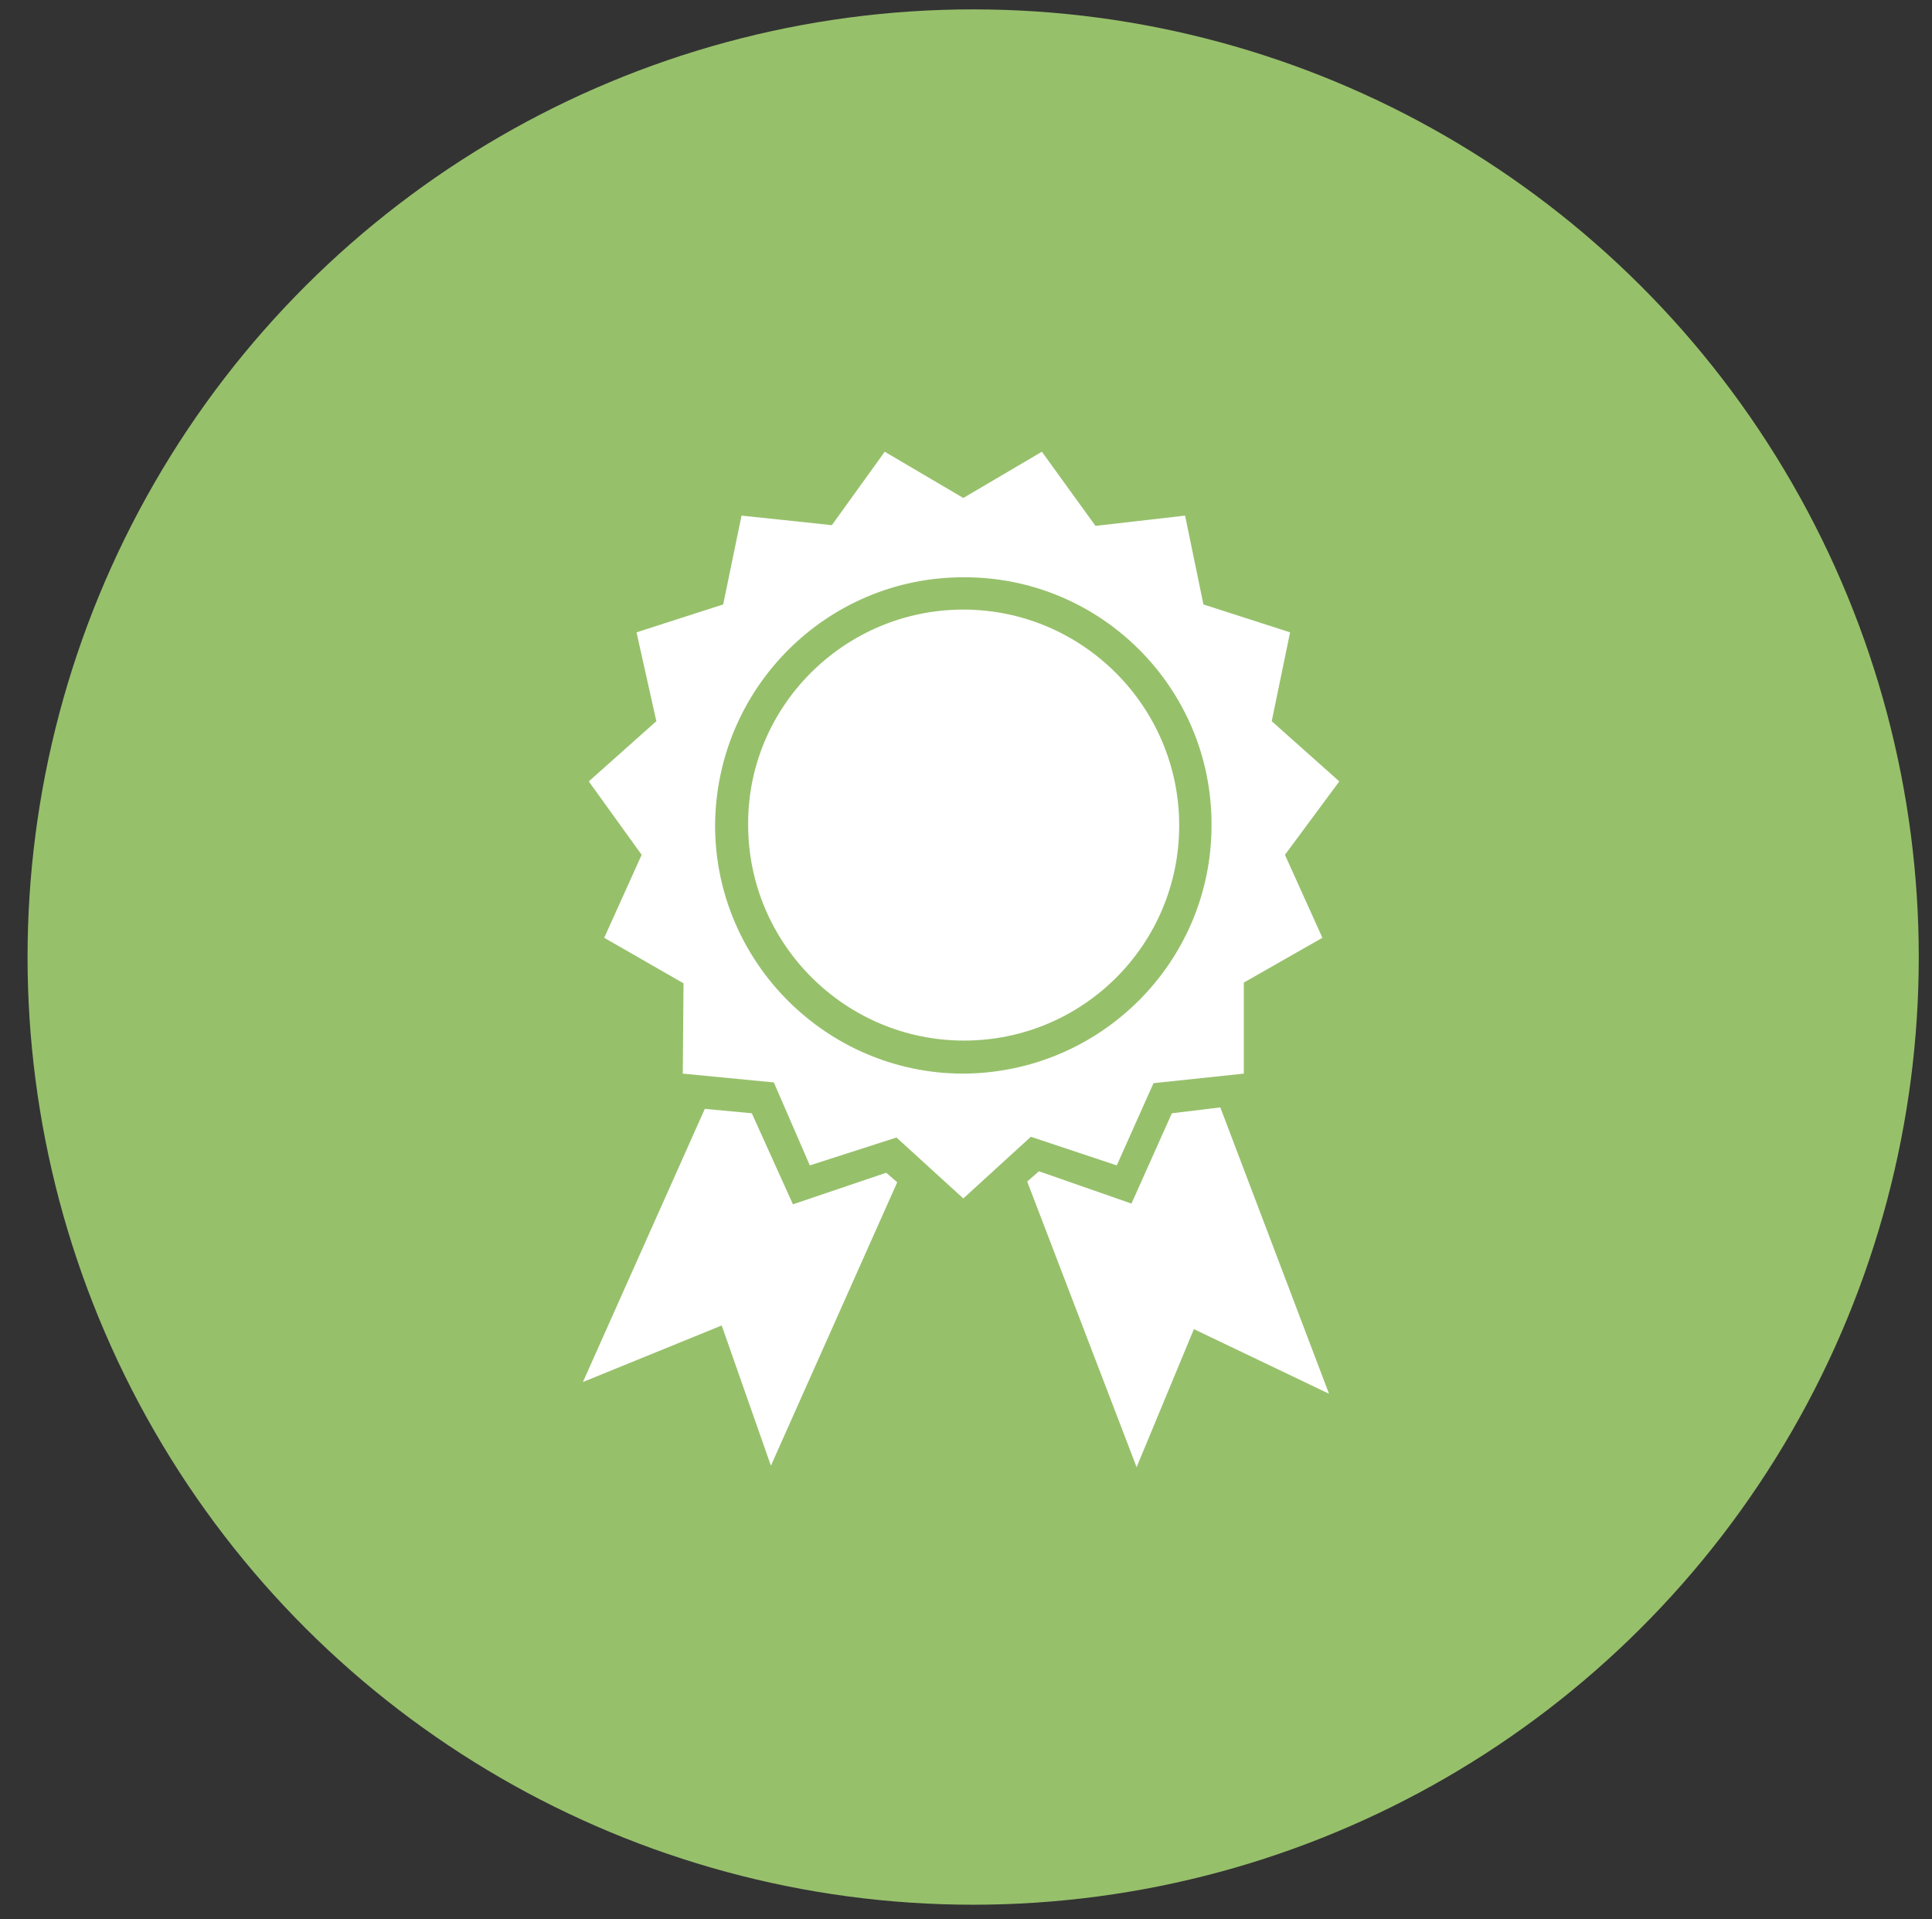 <?xml version="1.0" encoding="UTF-8" standalone="no"?>
<!DOCTYPE svg PUBLIC "-//W3C//DTD SVG 1.1//EN" "http://www.w3.org/Graphics/SVG/1.1/DTD/svg11.dtd">
<svg width="100%" height="100%" viewBox="0 0 595 591" version="1.1" xmlns="http://www.w3.org/2000/svg" xmlns:xlink="http://www.w3.org/1999/xlink" xml:space="preserve" xmlns:serif="http://www.serif.com/" style="fill-rule:evenodd;clip-rule:evenodd;stroke-linejoin:round;stroke-miterlimit:2;">
    <rect x="0" y="0" width="595" height="591" fill="#333333" stroke="none"/>
    <g transform="matrix(1,0,0,1,-178542,-127284)">
        <g id="Artboard2" transform="matrix(1.076,0,0,1.138,182208,120966)">
            <rect x="-3408.36" y="5551.99" width="552.708" height="518.772" style="fill:none;"/>
            <g transform="matrix(2.46001e-17,0.343,-0.362,2.94938e-17,-1207.7,6349.3)">
                <circle cx="-1569.89" cy="5306.15" r="747.652" style="fill:rgb(151,192,107);"/>
            </g>
            <g transform="matrix(210.184,-198.688,-210.184,-198.688,-3236.65,5929.2)">
                <path d="M0.861,0.36L0.839,0.445L0.753,0.431L0.698,0.499L0.625,0.451L0.547,0.491L0.5,0.417L0.413,0.422L0.399,0.336L0.317,0.305L0.34,0.22L0.278,0.159L0.334,0.091L0.302,0.01L0.38,-0.03L0.384,-0.117L0.472,-0.121L0.511,-0.199L0.592,-0.168L0.66,-0.223L0.722,-0.161L0.806,-0.184L0.837,-0.102L0.924,-0.089L0.919,-0.002L0.992,0.046L0.952,0.124L1,0.197L0.932,0.251L0.946,0.338L0.861,0.36ZM0.469,0.306C0.563,0.399 0.714,0.399 0.807,0.306C0.901,0.213 0.901,0.061 0.807,-0.032C0.714,-0.125 0.563,-0.125 0.469,-0.032C0.376,0.061 0.376,0.213 0.469,0.306ZM0.492,0.284C0.411,0.203 0.411,0.071 0.492,-0.01C0.573,-0.091 0.704,-0.091 0.785,-0.01C0.866,0.071 0.866,0.203 0.785,0.284C0.704,0.365 0.572,0.365 0.492,0.284ZM0.584,-0.201L0.495,-0.235L0.454,-0.15L0.439,-0.149L0.319,-0.418L0.452,-0.363L0.5,-0.499L0.621,-0.23L0.584,-0.201ZM-0,0.017L0.133,-0.039L0.071,-0.168L0.35,-0.061L0.349,-0.047L0.264,-0.005L0.298,0.085L0.269,0.12L-0,0.017Z" style="fill:white;fill-rule:nonzero;"/>
            </g>
        </g>
        <g id="_01" serif:id="01">
        </g>
        <g id="_011" serif:id="01">
        </g>
        <g id="_012" serif:id="01">
        </g>
        <g id="_013" serif:id="01">
        </g>
    </g>
</svg>
